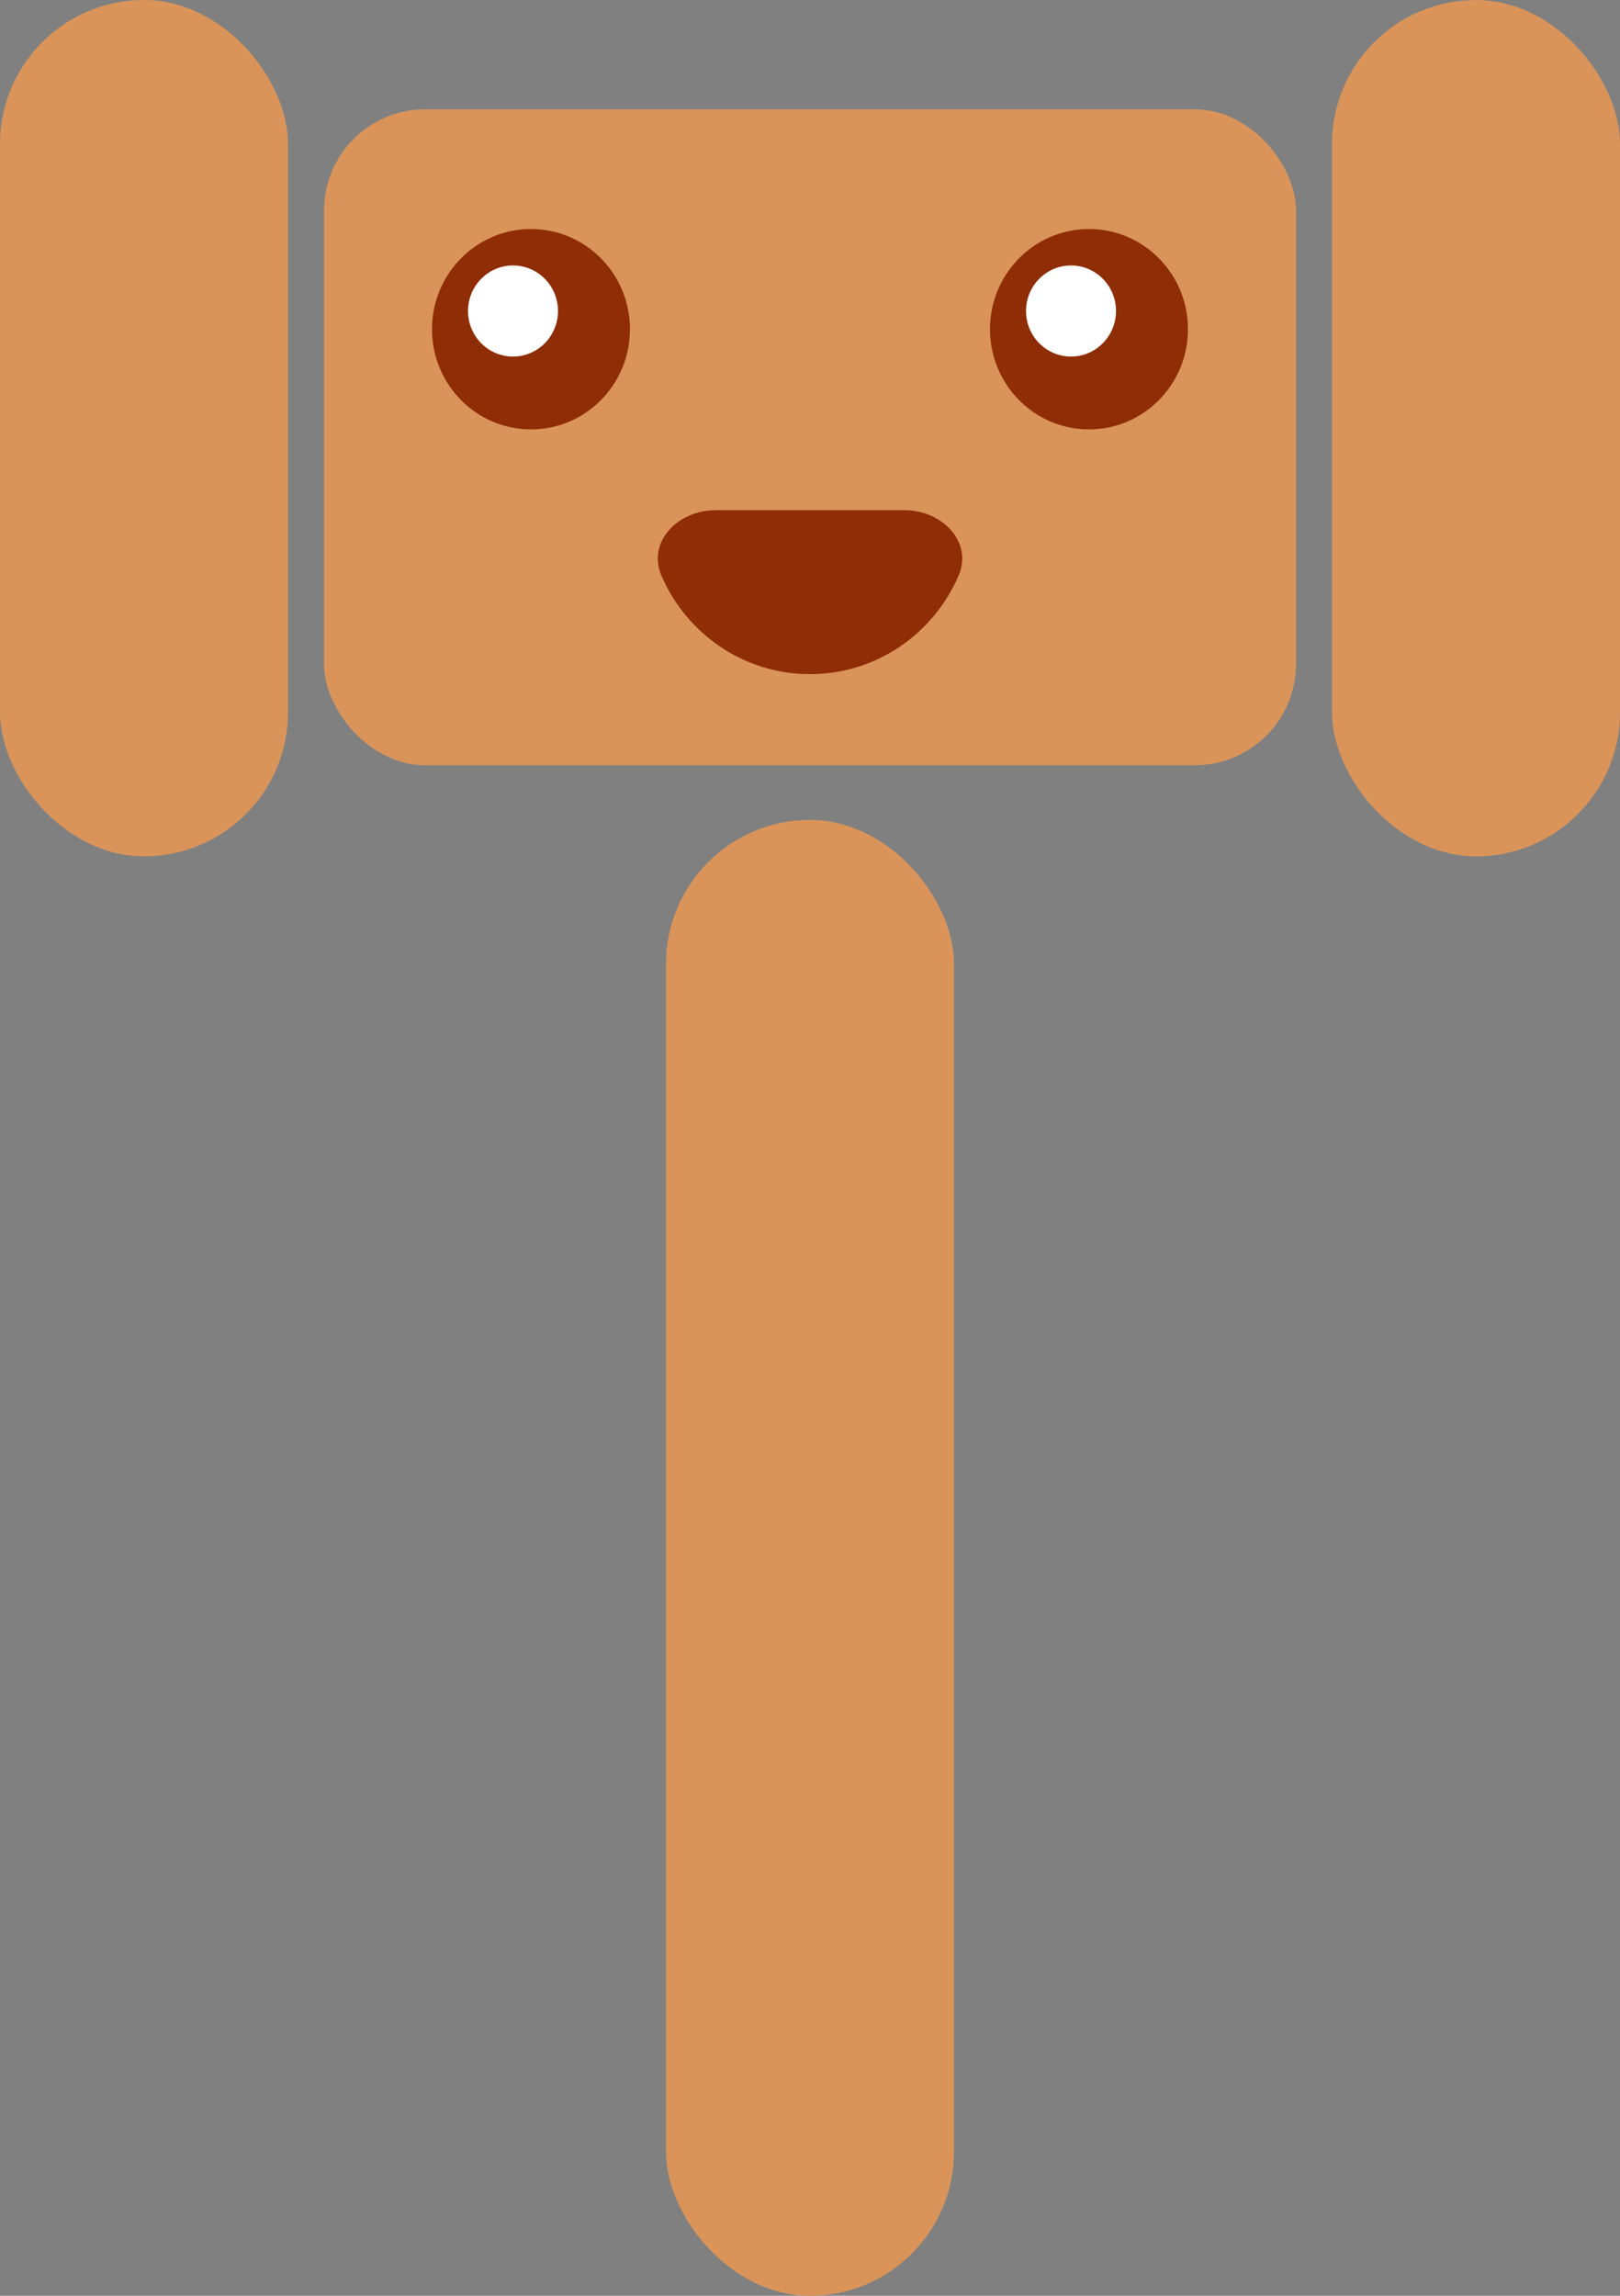 <svg width="48" height="68" viewBox="0 0 48 68" fill="none" xmlns="http://www.w3.org/2000/svg">
<rect x="0" y="0" width="48" height="68" fill="#808080" stroke="none"/>
<rect x="9.6" y="3.238" width="28.8" height="19.429" rx="3" fill="#DA9459"/>
<rect x="39.467" width="8.533" height="25.365" rx="4.267" fill="#DA9459"/>
<rect x="19.733" y="24.286" width="8.533" height="43.714" rx="4.267" fill="#DA9459"/>
<rect width="8.533" height="25.365" rx="4.267" fill="#DA9459"/>
<ellipse cx="15.733" cy="9.751" rx="2.933" ry="2.968" fill="#8F2D06"/>
<ellipse cx="15.2" cy="9.212" rx="1.333" ry="1.349" fill="white"/>
<ellipse cx="32.266" cy="9.751" rx="2.933" ry="2.968" fill="#8F2D06"/>
<ellipse cx="31.734" cy="9.212" rx="1.333" ry="1.349" fill="white"/>
<path d="M24 19.968C25.968 19.968 27.658 18.771 28.4 17.057C28.838 16.043 27.905 15.111 26.8 15.111H21.2C20.096 15.111 19.162 16.043 19.601 17.057C20.342 18.771 22.033 19.968 24 19.968Z" fill="#8F2D06"/>
</svg>
